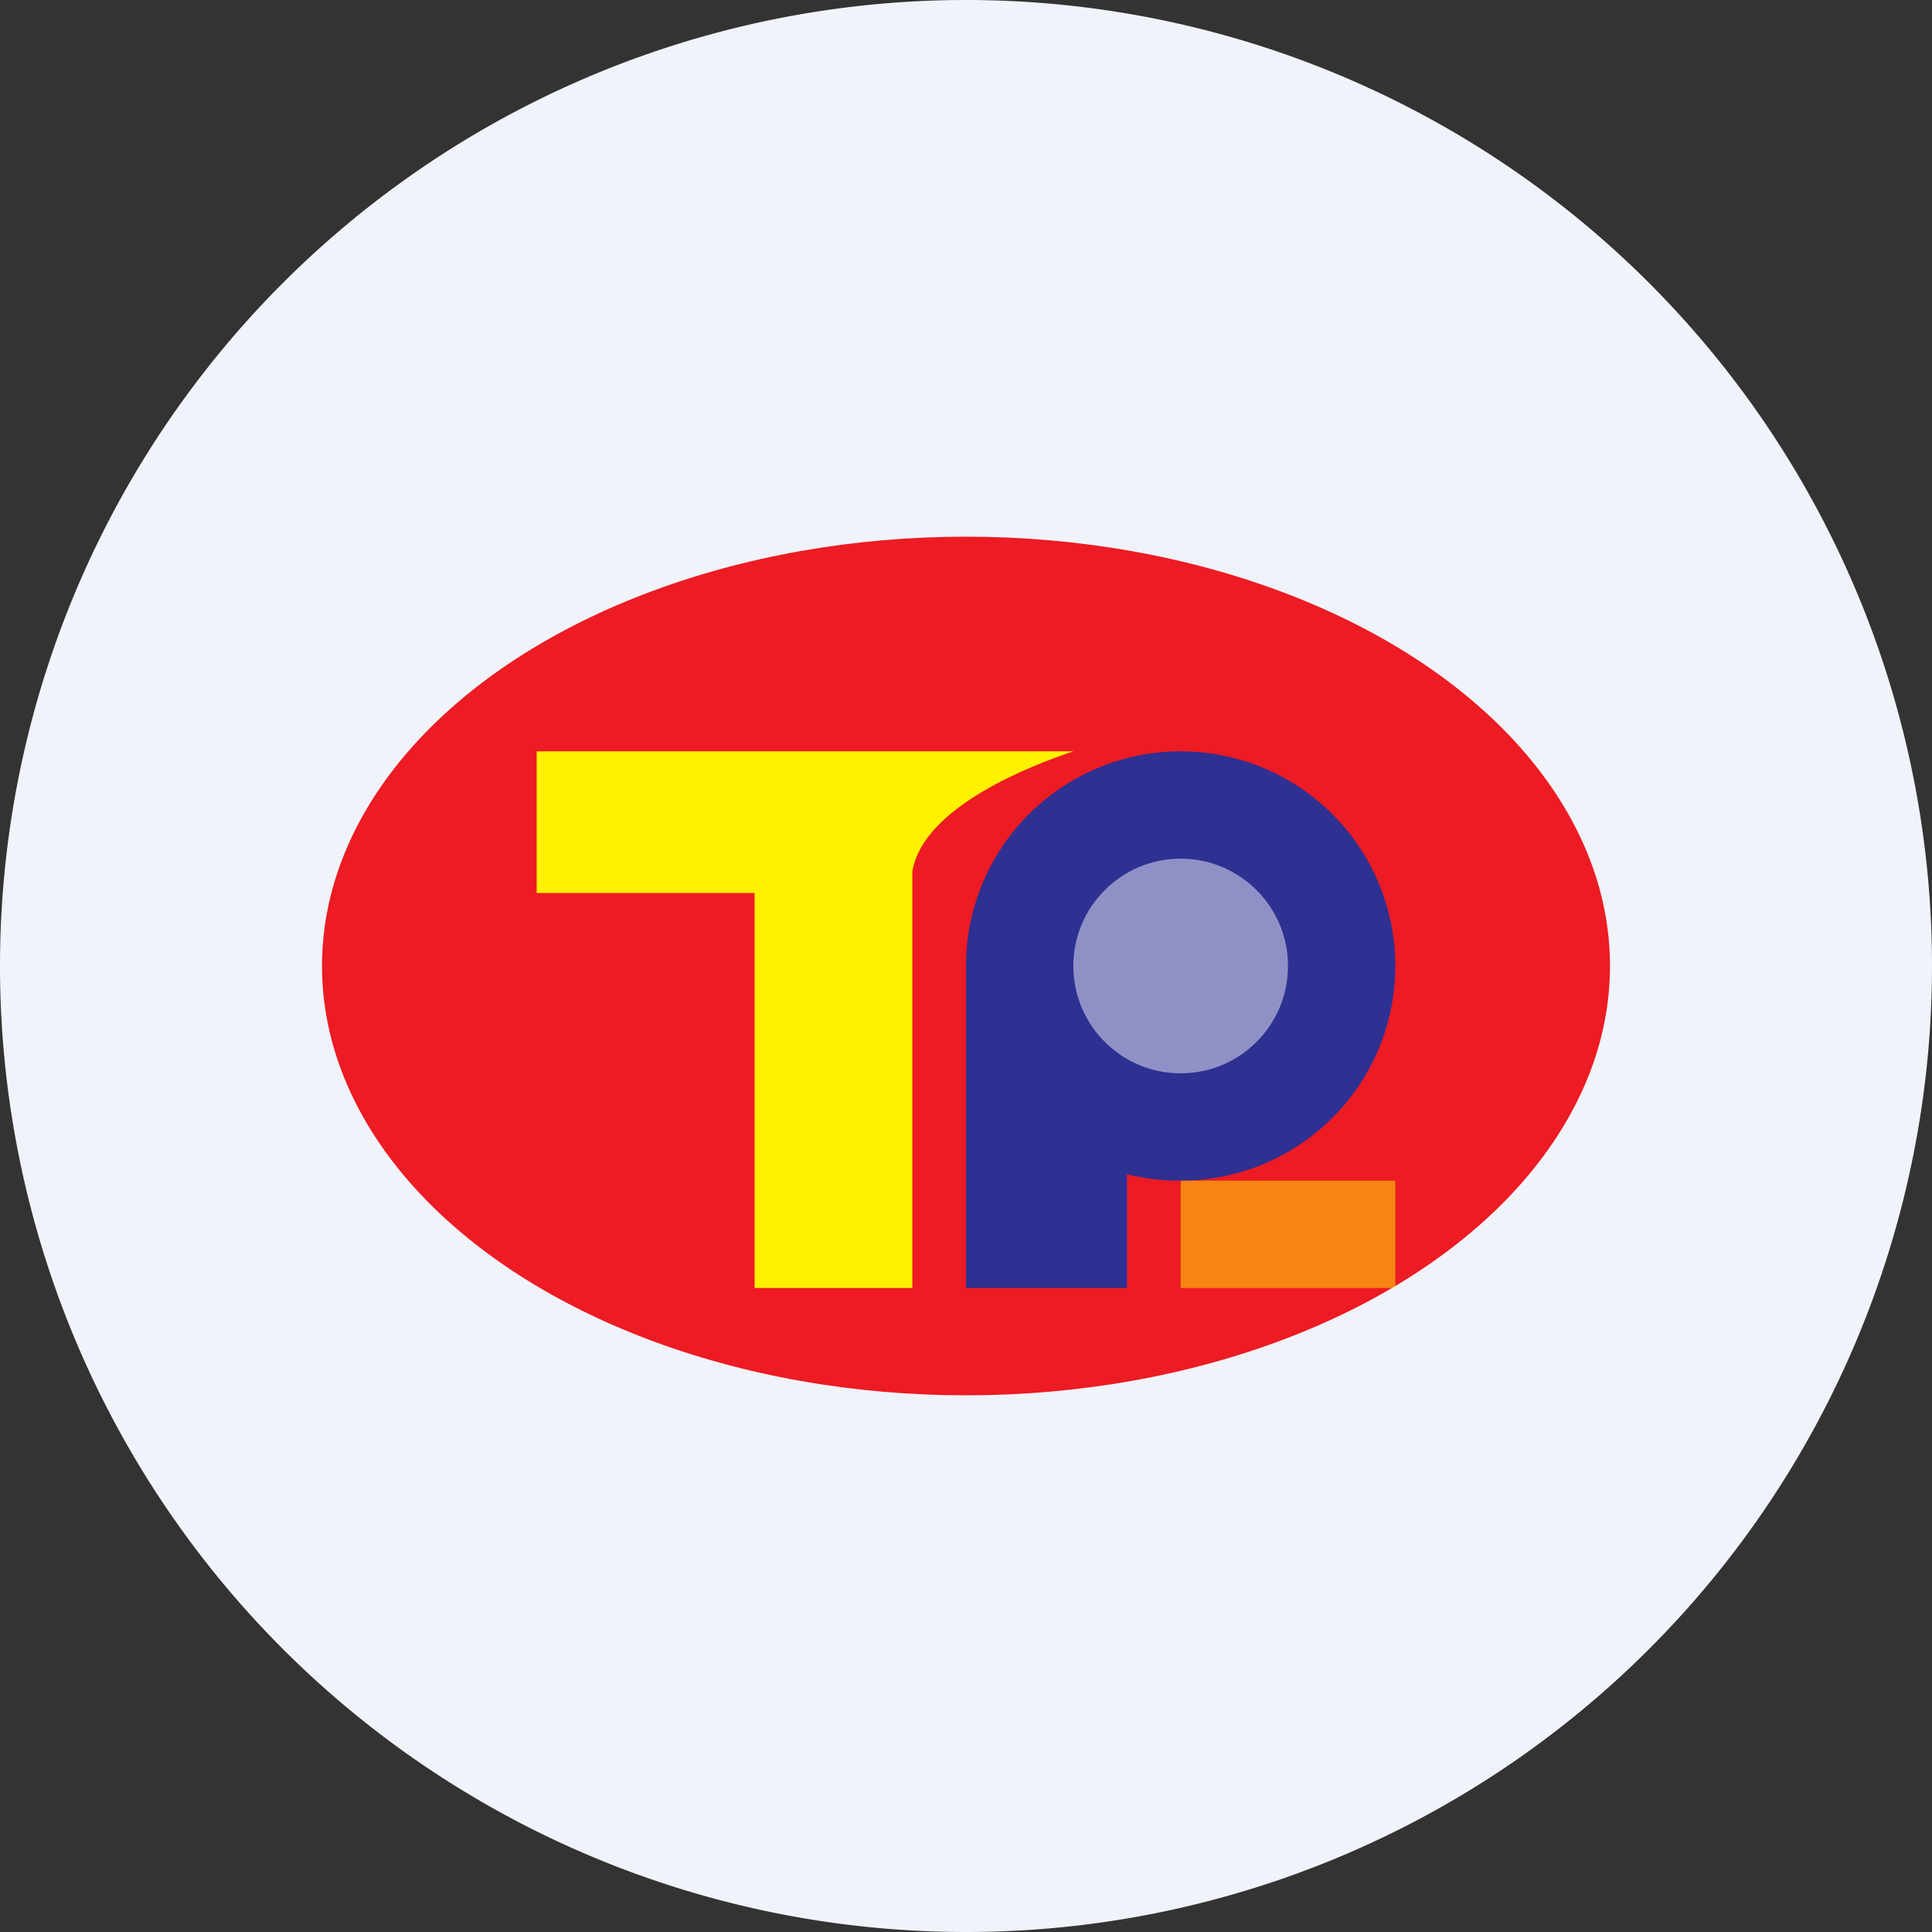<ns0:svg xmlns:ns0="http://www.w3.org/2000/svg" width="18" height="18" viewBox="0 0 18 18"><ns0:rect x="0" y="0" width="18" height="18" fill="#333333" stroke="none"/><path xmlns="http://www.w3.org/2000/svg" fill="#F0F3FA" d="M9 18a9 9 0 0 1 0 -18a9 9 0 0 1 0 18Z" /><ns0:ellipse cx="9" cy="9" rx="6" ry="4" fill="#ED1B23" /><ns0:path d="M5 7h5c-.36.12-1.4.51-1.5 1.12V12H7.03V8.32H5V7Z" fill="#FFF100" /><ns0:path d="M11 11a2 2 0 1 0-2-2v3h1.5v-1.06a2 2 0 0 0 .5.06Z" fill="#2E3092" /><ns0:circle cx="11" cy="9" r="1" fill="#F0F3FA" fill-opacity=".5" /><ns0:path fill="#FFF100" fill-opacity=".5" d="M11 11h2v1h-2z" /></ns0:svg>